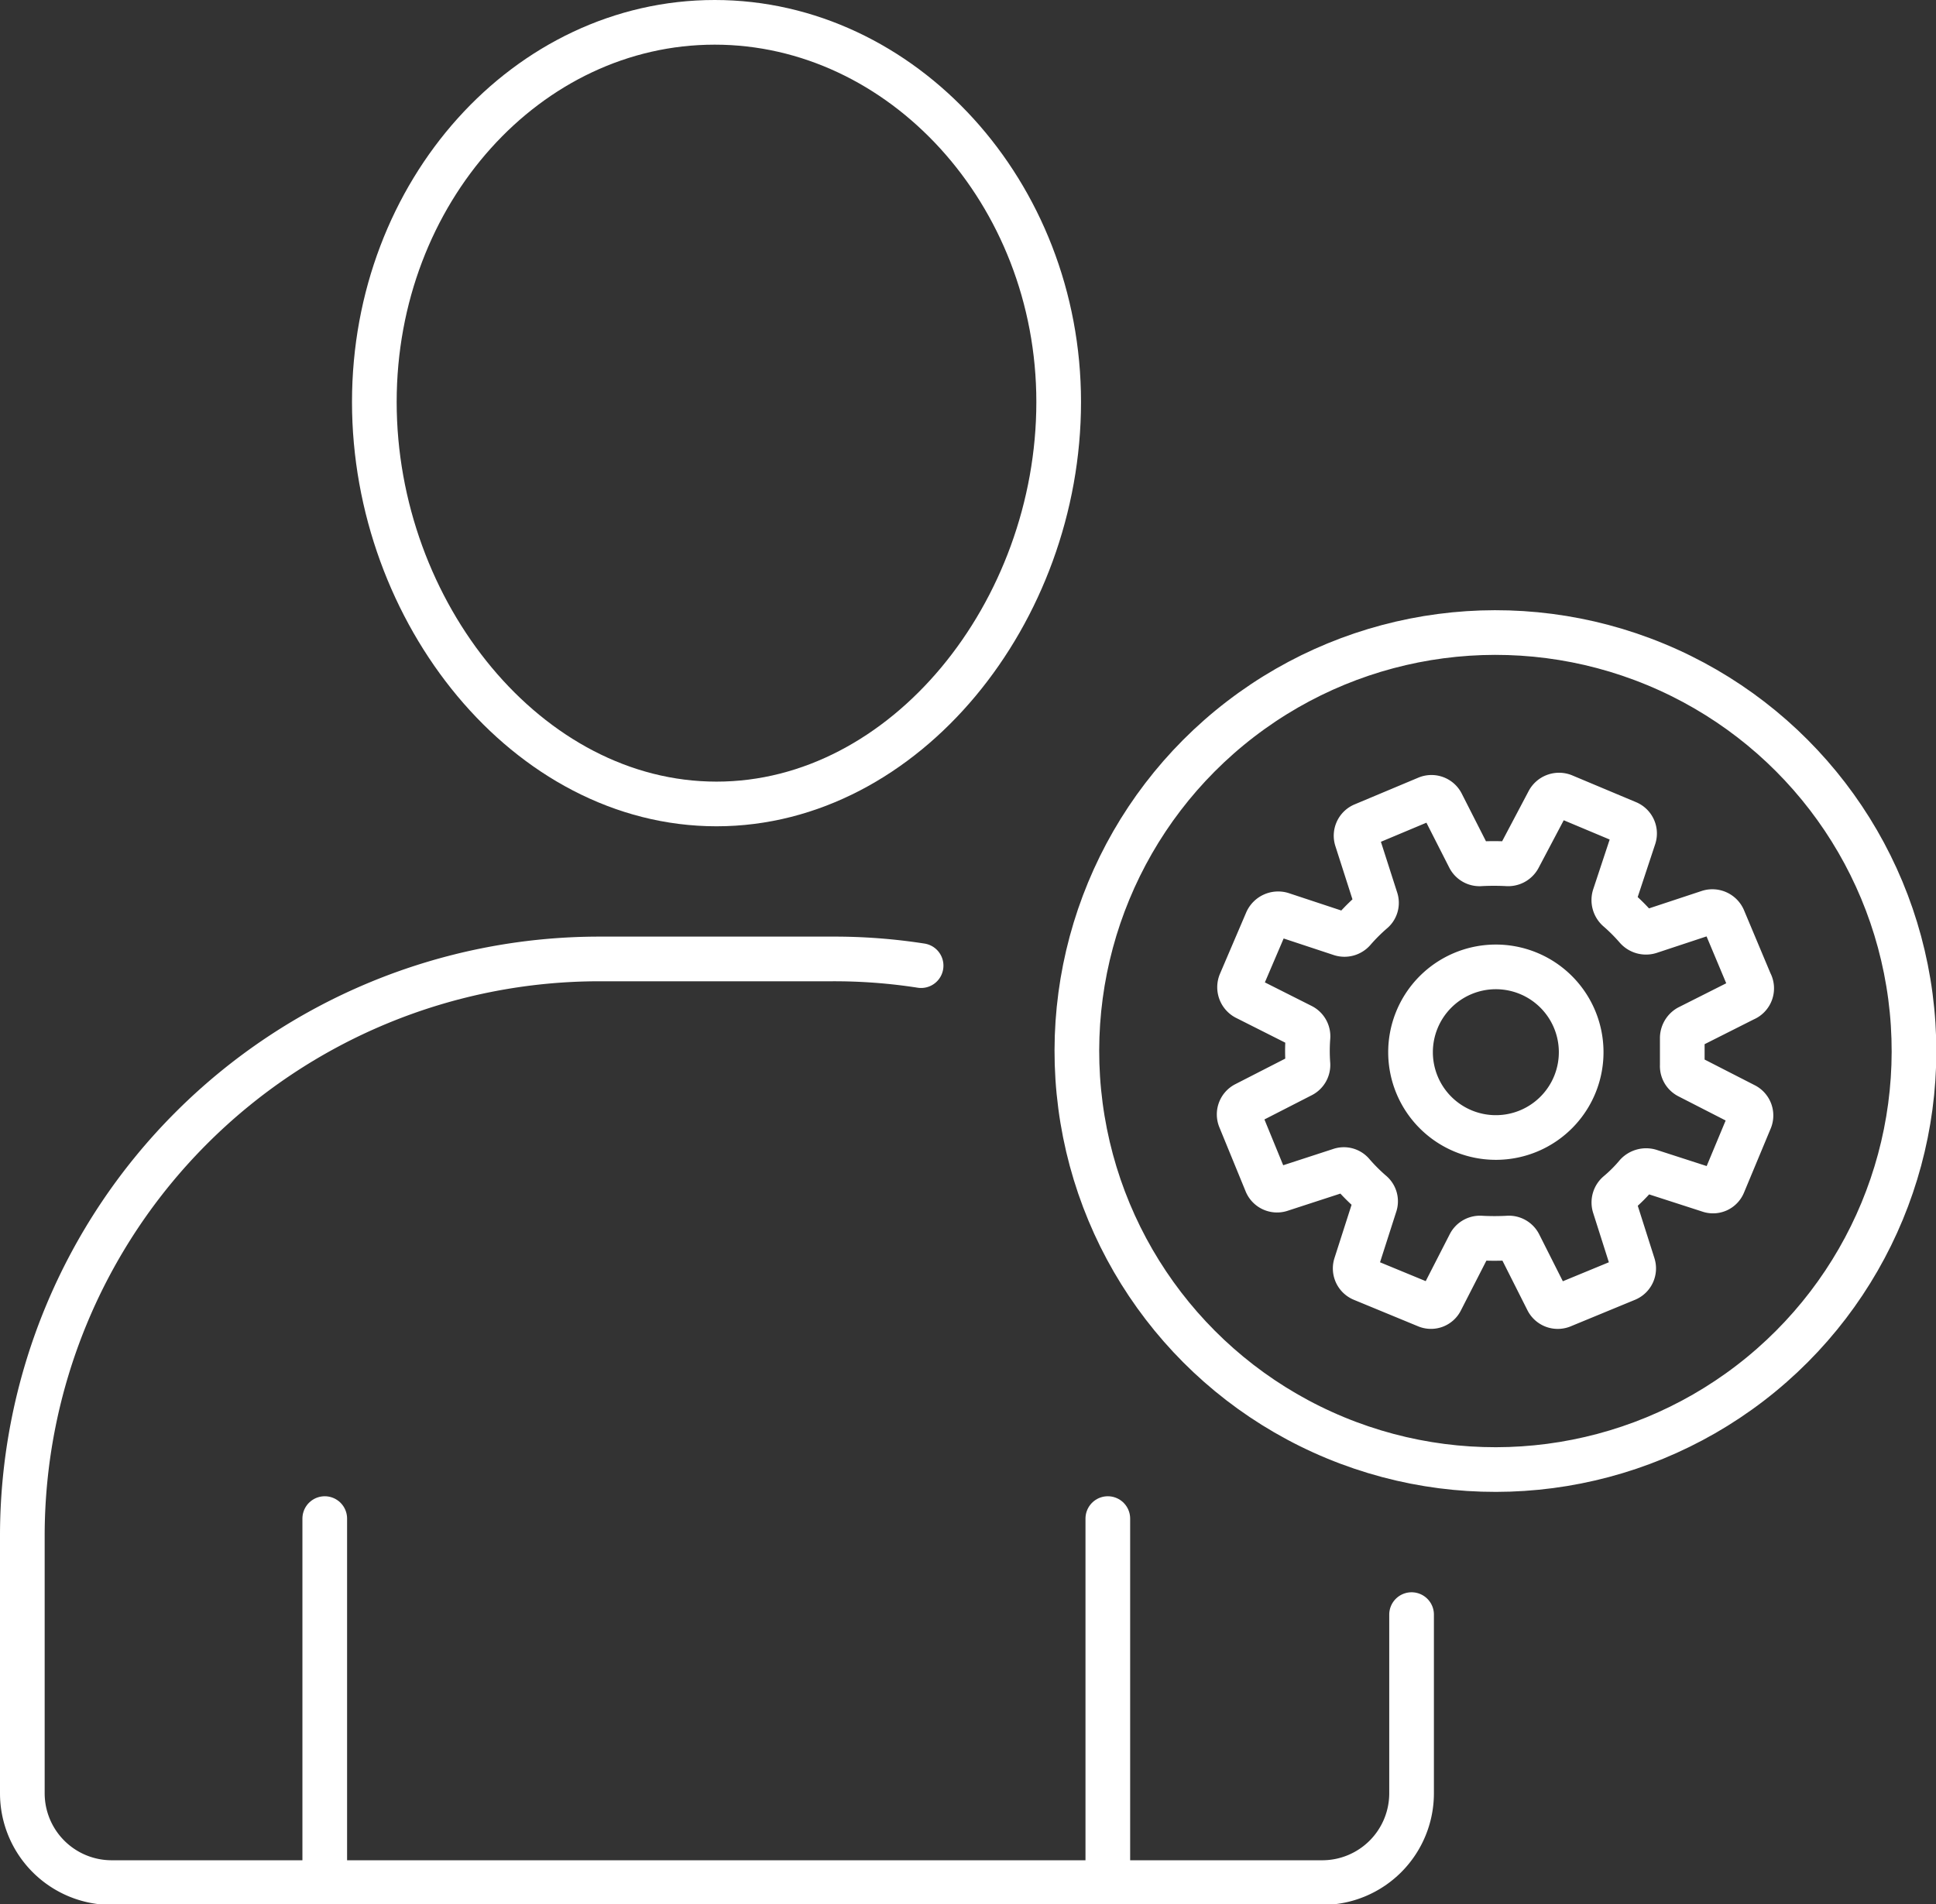 <svg xmlns="http://www.w3.org/2000/svg" viewBox="0 0 43.34 42.63"><rect x="0" y="0" width="43.34" height="42.63" fill="#333333" stroke="none"/><defs><style>.cls-1{fill:none;stroke:#fff;stroke-linecap:round;stroke-linejoin:round;}</style></defs><g id="Layer_2" data-name="Layer 2"><g id="Layer_1-2" data-name="Layer 1"><path class="cls-1" d="M23.7,9c0,4.7-3.43,9-7.66,9S8.38,13.71,8.38,9,11.81.5,16,.5,23.7,4.31,23.7,9Z"/><path class="cls-1" d="M20.62,21.62a12.65,12.65,0,0,0-2-.15H13.42A12.92,12.92,0,0,0,.5,34.39v5.76a2,2,0,0,0,2,2h27.1a2,2,0,0,0,2-2v-4"/><line class="cls-1" x1="7.27" y1="34" x2="7.27" y2="42.13"/><line class="cls-1" x1="24.8" y1="34" x2="24.8" y2="42.13"/><circle class="cls-1" cx="33.47" cy="23.53" r="9.37" transform="translate(-1.07 45.45) rotate(-67.5)"/><path class="cls-1" d="M39.18,22l-.6-1.43a.27.27,0,0,0-.32-.15l-1.33.44a.28.28,0,0,1-.29-.08,4.16,4.16,0,0,0-.42-.42.28.28,0,0,1-.08-.29l.44-1.33a.26.26,0,0,0-.15-.32L35,17.82a.27.27,0,0,0-.34.13L34,19.2a.27.27,0,0,1-.26.14,5.81,5.81,0,0,0-.59,0,.26.26,0,0,1-.26-.14L32.28,18a.26.26,0,0,0-.33-.13l-1.43.6a.26.26,0,0,0-.15.32l.43,1.34a.25.25,0,0,1-.08.28,4.16,4.16,0,0,0-.42.42.27.27,0,0,1-.28.08l-1.33-.44a.28.28,0,0,0-.33.15L27.77,22a.27.27,0,0,0,.12.34l1.25.63a.26.26,0,0,1,.14.26,4,4,0,0,0,0,.6.26.26,0,0,1-.15.25l-1.25.64a.26.26,0,0,0-.12.33l.59,1.44a.26.26,0,0,0,.33.14L30,26.2a.25.25,0,0,1,.28.08,4.16,4.16,0,0,0,.42.42.25.25,0,0,1,.08.28l-.43,1.34a.26.26,0,0,0,.15.32l1.43.59a.25.25,0,0,0,.33-.12l.64-1.25a.26.26,0,0,1,.26-.14,5.8,5.8,0,0,0,.59,0,.26.26,0,0,1,.26.14l.63,1.25a.26.26,0,0,0,.34.12l1.43-.59a.26.26,0,0,0,.15-.32L36.14,27a.27.27,0,0,1,.08-.28,3.33,3.33,0,0,0,.42-.42.29.29,0,0,1,.29-.08l1.33.43a.25.25,0,0,0,.32-.14l.6-1.44a.26.26,0,0,0-.13-.33l-1.25-.64a.26.26,0,0,1-.14-.25q0-.3,0-.6A.28.28,0,0,1,37.8,23l1.25-.63A.26.26,0,0,0,39.18,22Z"/><path class="cls-1" d="M35.24,22.8a1.91,1.91,0,1,1-2.5-1A1.91,1.91,0,0,1,35.24,22.8Z"/></g></g></svg>